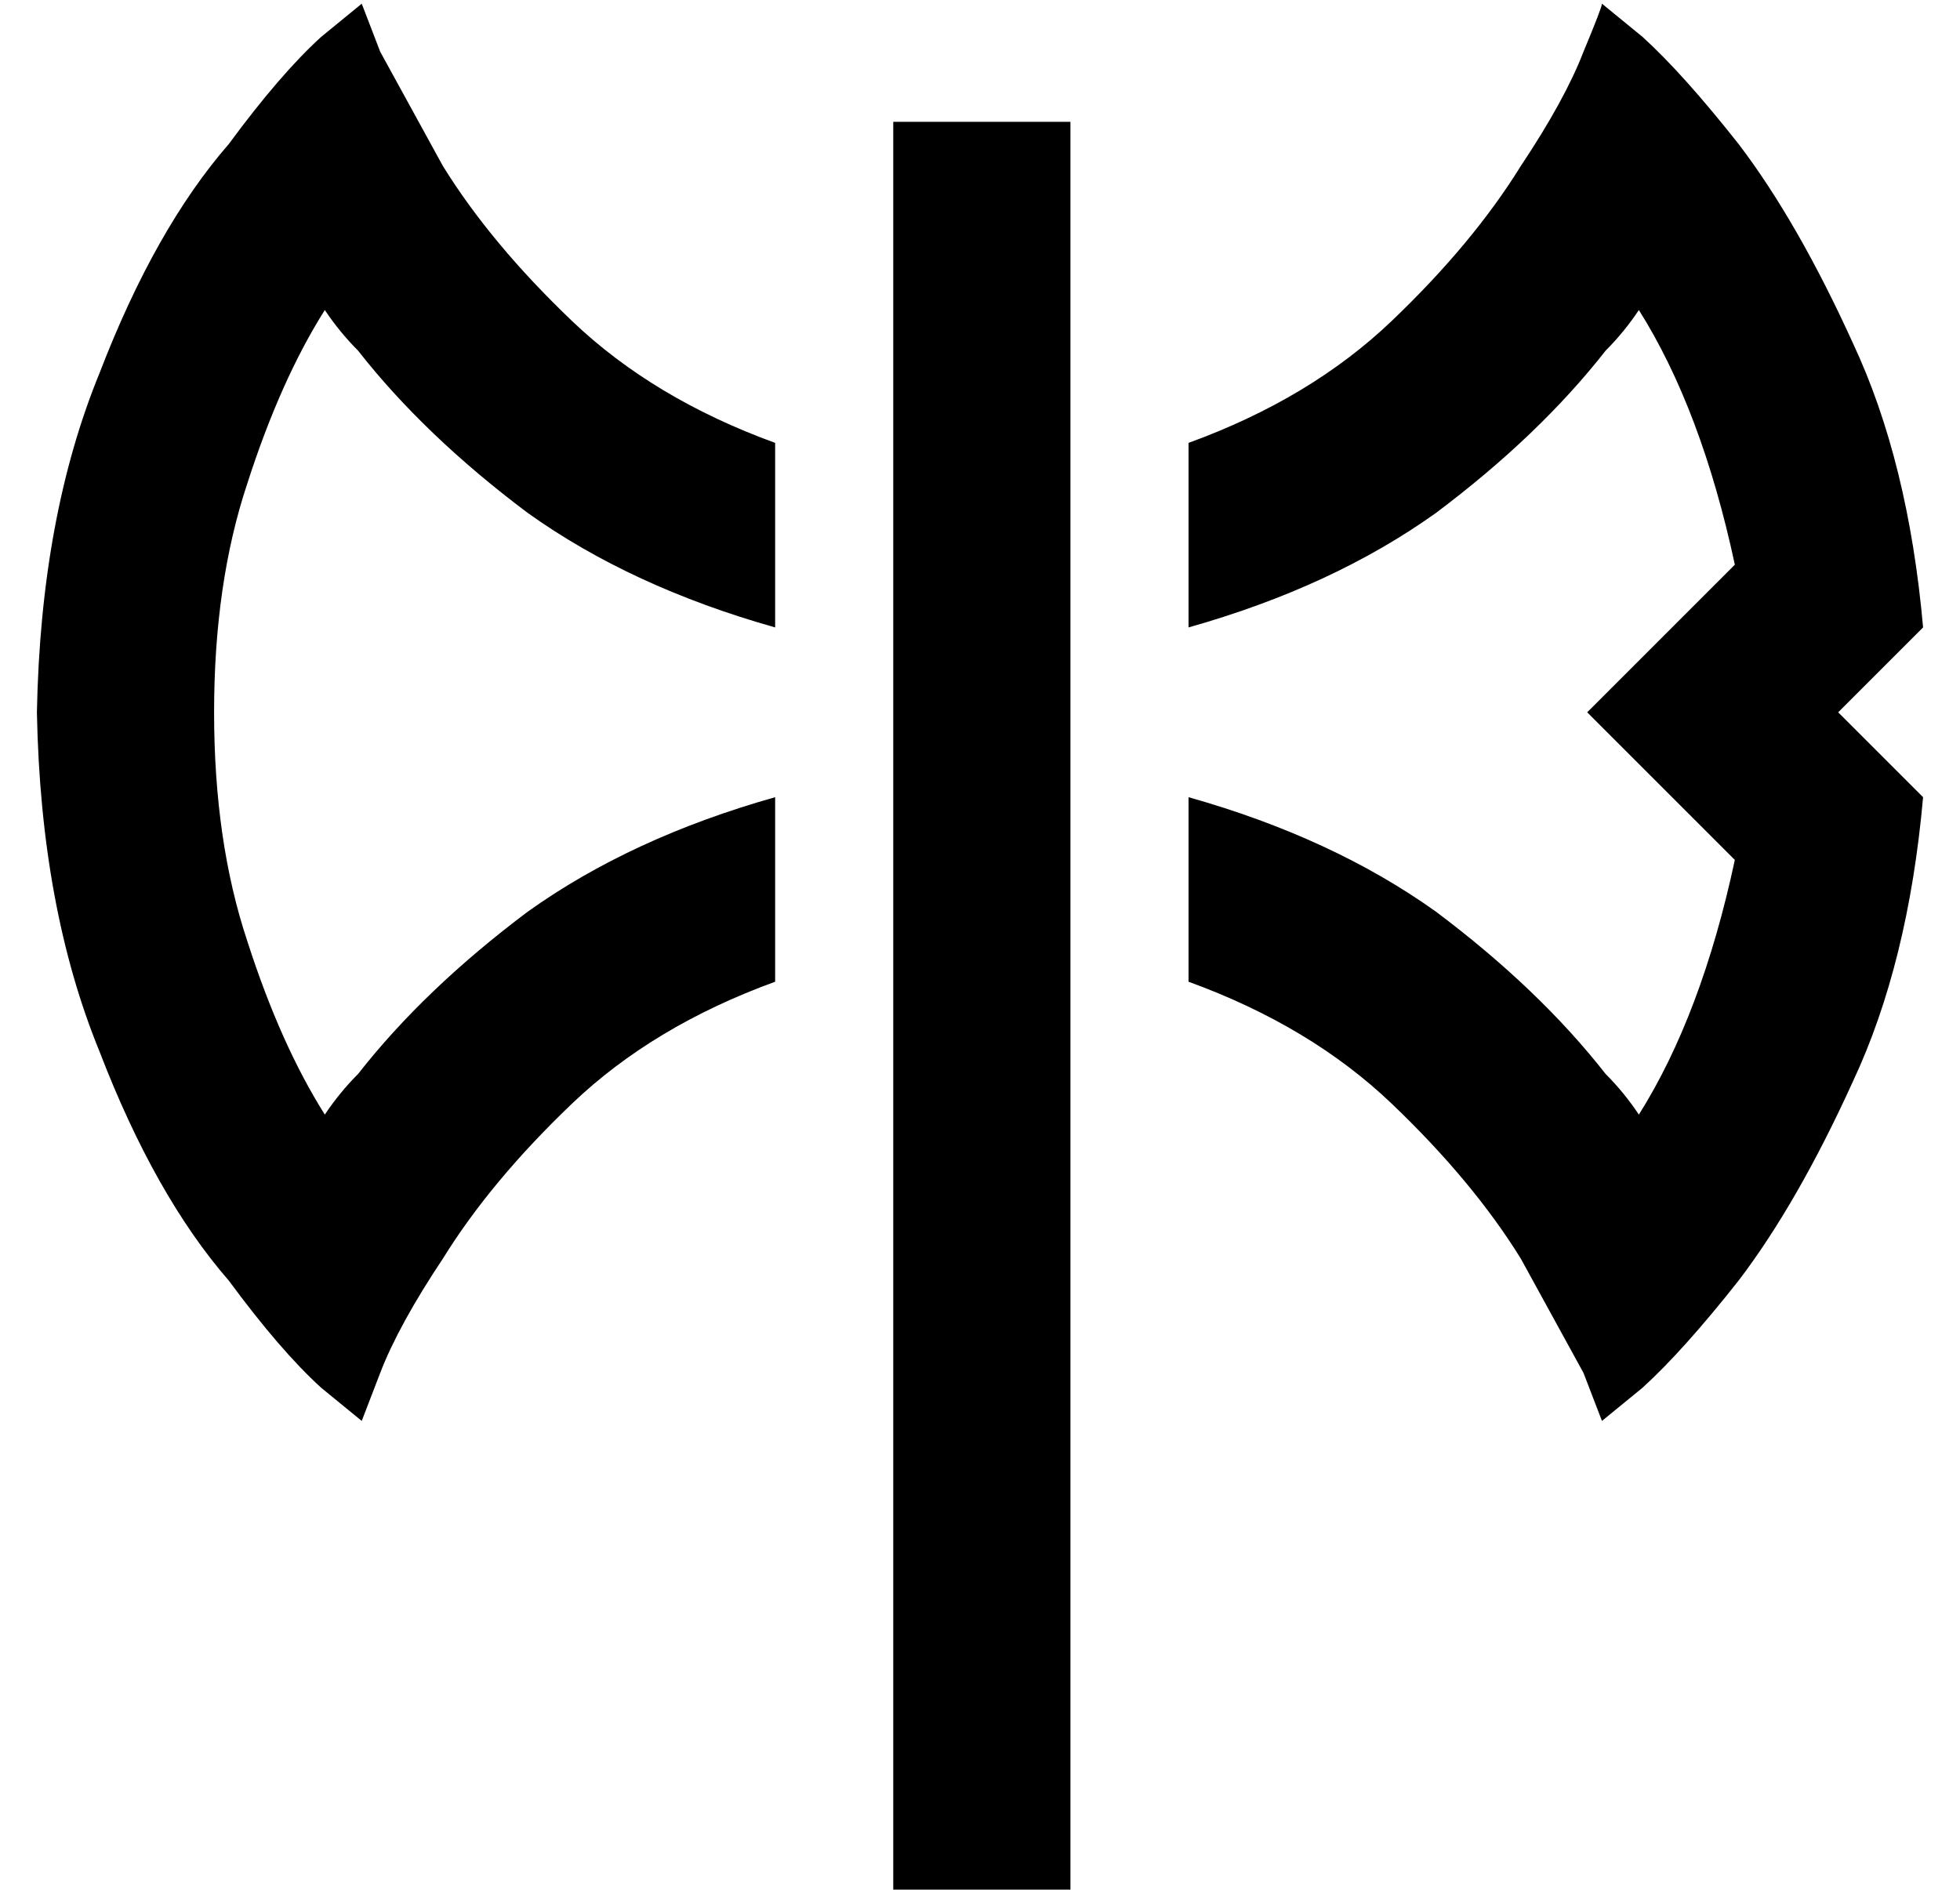 <?xml version="1.0" standalone="no"?>
<!DOCTYPE svg PUBLIC "-//W3C//DTD SVG 1.1//EN" "http://www.w3.org/Graphics/SVG/1.1/DTD/svg11.dtd" >
<svg xmlns="http://www.w3.org/2000/svg" xmlns:xlink="http://www.w3.org/1999/xlink" version="1.1" viewBox="-10 -40 531 512">
   <path fill="currentColor"
d="M511 176q-4 45 -19 77v0v0q-15 33 -31 54q-15 19 -26 29l-11 9l-5 -13t-17 -31q-13 -21 -35 -42t-55 -33v-50v0q39 11 67 31q28 21 46 44q5 5 9 11q17 -27 26 -69l-6 -6v0l-34 -34v0l34 -34v0l6 -6v0q-9 -42 -26 -69q-4 6 -9 11q-18 23 -46 44q-28 20 -67 31v-50v0
q33 -12 55 -33t35 -42q12 -18 17 -31q5 -12 5 -13v0l11 9q11 10 26 29q16 21 31 54q15 32 19 77l-23 23v0l23 23v0zM110 5q13 21 35 42v0v0q22 21 55 33v50v0q-39 -11 -67 -31q-28 -21 -46 -44q-5 -5 -9 -11q-12 19 -21 47q-9 27 -9 62t9 62q9 28 21 47q4 -6 9 -11
q18 -23 46 -44q28 -20 67 -31v50v0q-33 12 -55 33t-35 42q-12 18 -17 31l-5 13l-11 -9q-11 -10 -25 -29q-20 -23 -35 -62q-16 -39 -17 -92q1 -53 17 -92q15 -39 35 -62q14 -19 25 -29l11 -9l5 13t17 31v0zM280 17v432v-432v432v24v0h-48v0v-24v0v-432v0v-24v0h48v0v24v0z
" />
</svg>
